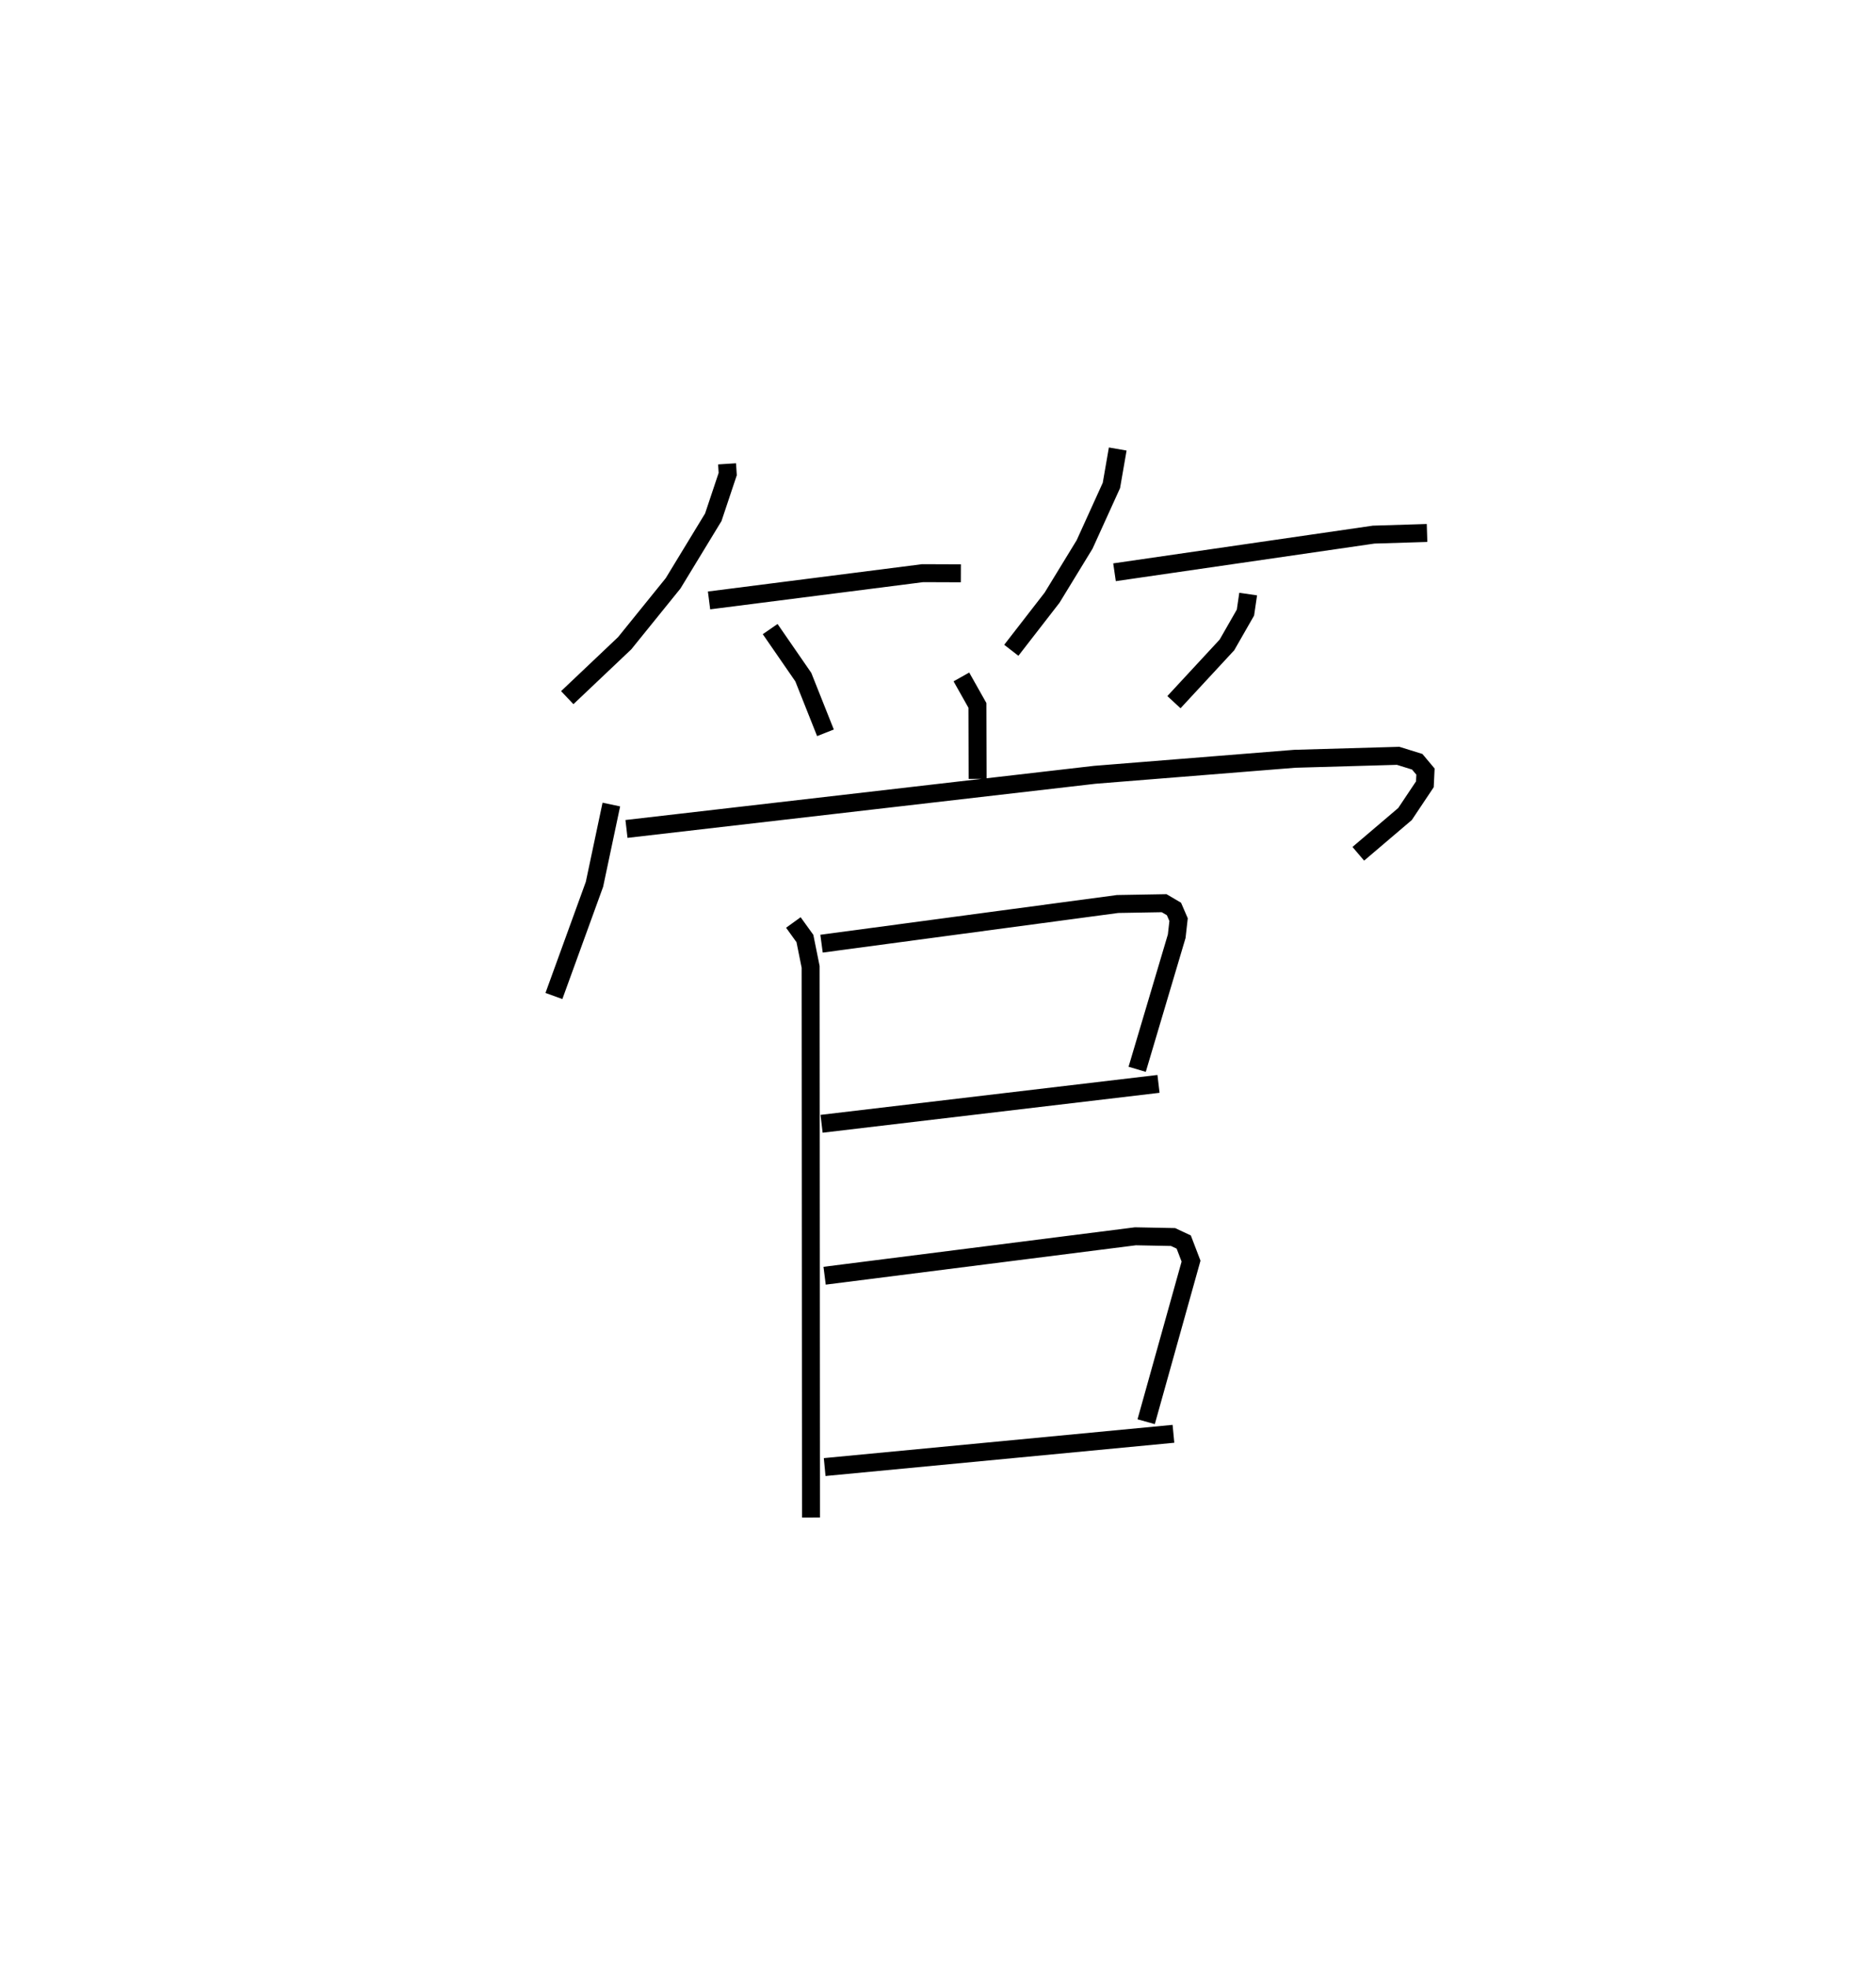 <?xml version="1.0" encoding="utf-8" ?>
<svg baseProfile="full" height="109.493" version="1.1" width="104.457" xmlns="http://www.w3.org/2000/svg" xmlns:ev="http://www.w3.org/2001/xml-events" xmlns:xlink="http://www.w3.org/1999/xlink"><defs /><rect fill="white" height="109.493" width="104.457" x="0" y="0" /><path d="M25,25 m0.0,0.0 m15.484,0.824 l0.036,0.569 -0.804,2.406 l-2.238,3.679 -2.696,3.334 l-3.197,3.03 m7.895,-5.413 l11.895,-1.518 2.127,0.008 m-10.619,3.105 l1.846,2.675 1.233,3.1 m16.274,-15.8 l-0.352,2.028 -1.492,3.284 l-1.81,2.963 -2.272,2.931 m5.747,-4.344 l14.429,-2.096 2.973,-0.092 m-9.96,3.402 l-0.151,1.03 -1.031,1.801 l-2.951,3.187 m-11.835,-1.405 l0.892,1.584 0.011,4.091 m-20.394,1.43 l-0.939,4.44 -2.258,6.219 m4.04,-9.301 l26.078,-3.014 11.134,-0.892 l5.754,-0.165 1.063,0.331 l0.46,0.548 -0.034,0.707 l-1.106,1.655 -2.601,2.214 m-31.456,3.824 l0.643,0.892 0.319,1.58 l0.02,30.658 m0.587,-31.95 l16.483,-2.209 2.592,-0.045 l0.548,0.322 0.257,0.594 l-0.104,0.923 -2.202,7.41 m-17.572,3.033 l18.76,-2.222 m-18.591,10.681 l17.304,-2.195 2.099,0.041 l0.593,0.279 0.407,1.063 l-2.499,8.94 m-17.901,2.525 l19.42,-1.852 " fill="none" stroke="black" stroke-width="1" /></svg>